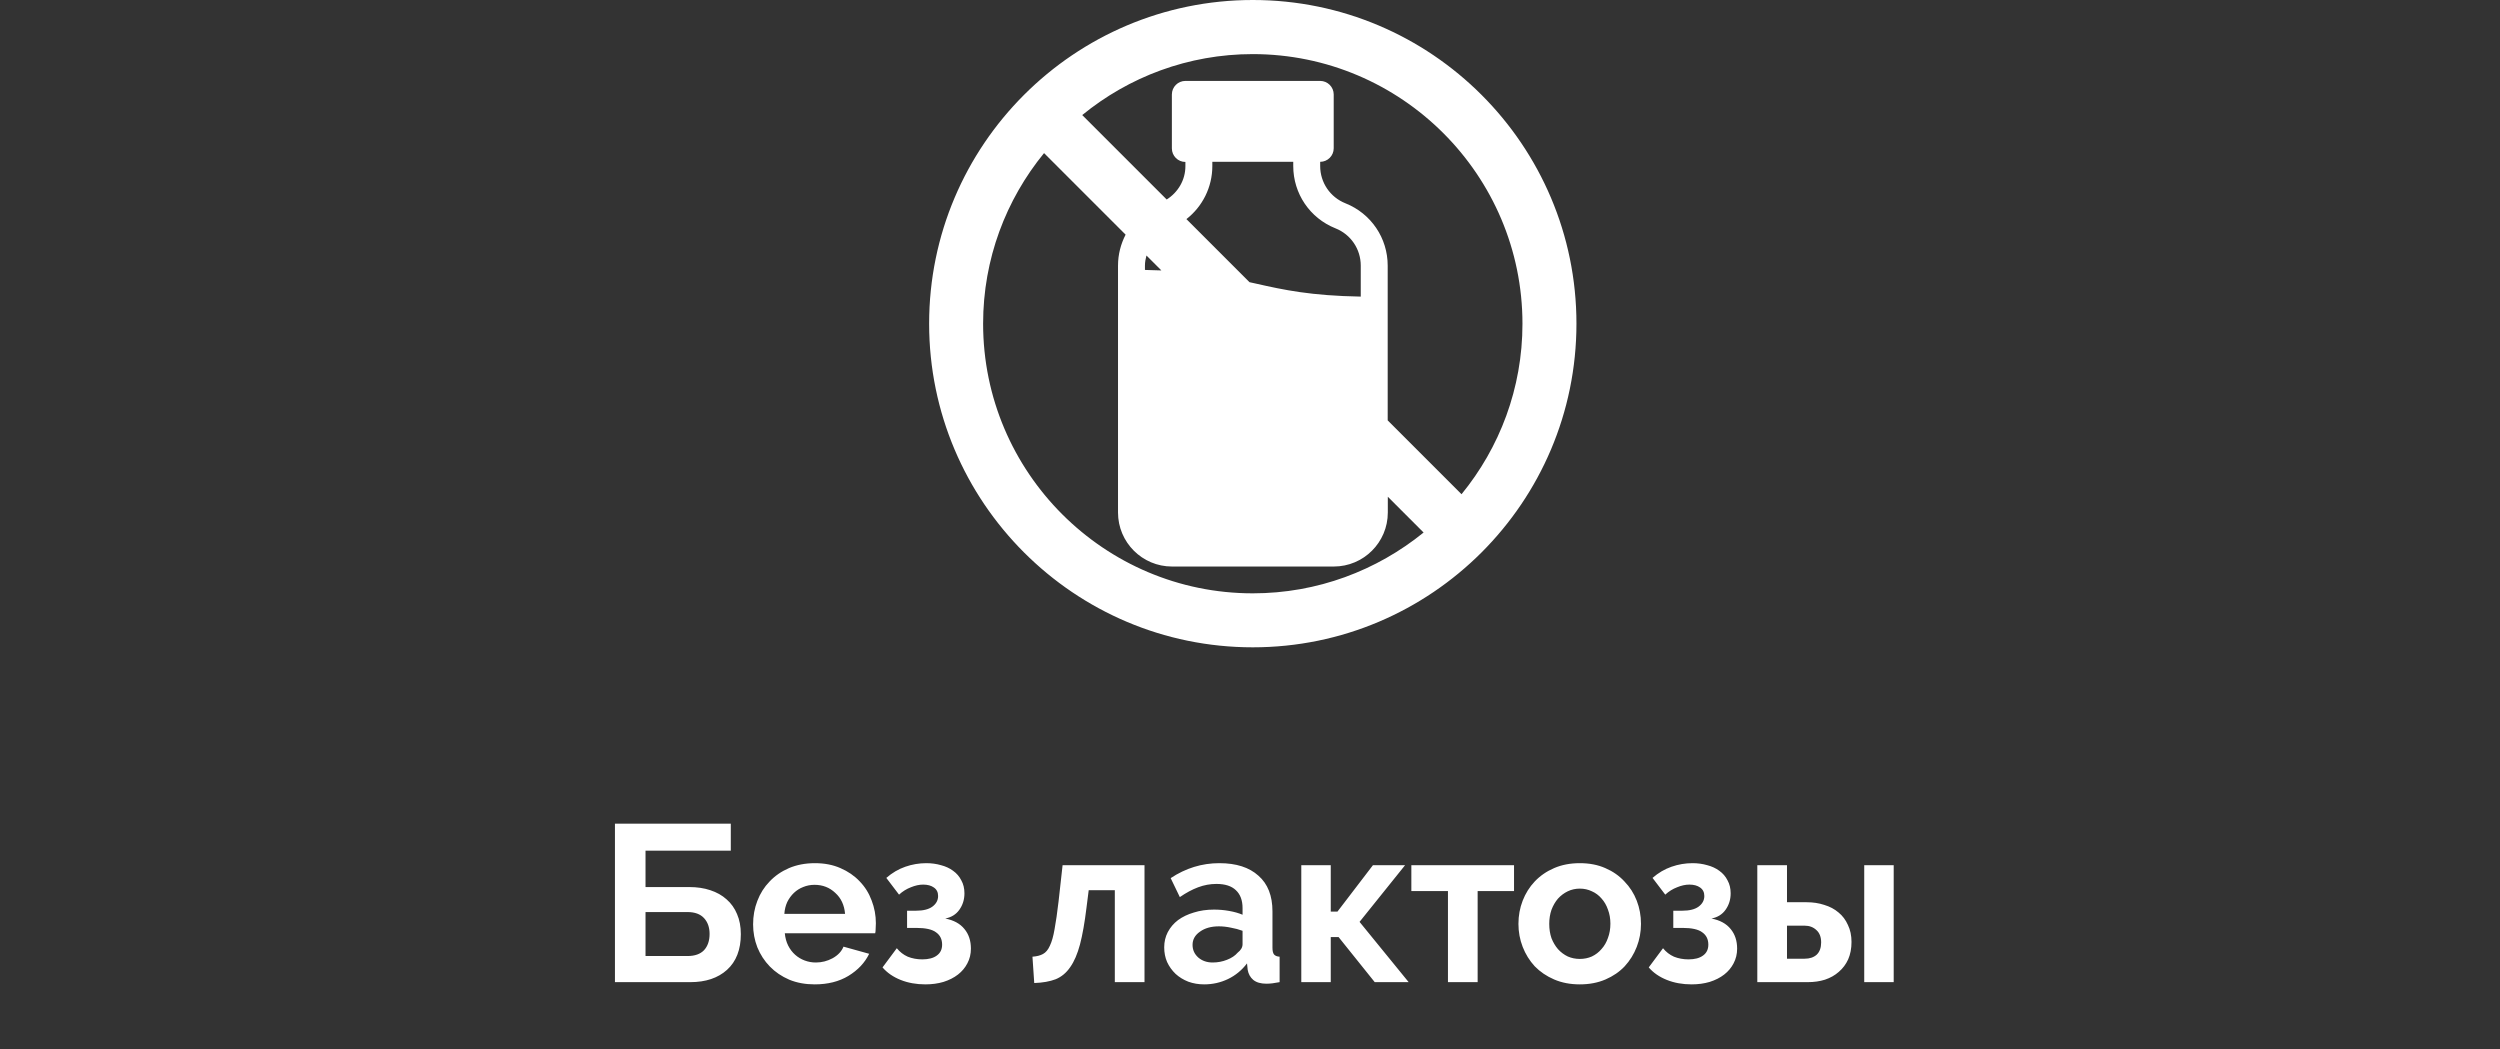 <svg width="224" height="94" viewBox="0 0 224 94" fill="none" xmlns="http://www.w3.org/2000/svg">
<rect x="0" y="0" width="224" height="94" fill="#333333" stroke="none"/>
<g clip-path="url(#clip0)">
<path d="M112.25 0C96.255 0 83.25 13.005 83.25 29C83.25 44.995 96.255 58 112.25 58C128.245 58 141.25 44.995 141.25 29C141.25 13.005 128.245 0 112.25 0ZM112.25 53.163C98.928 53.163 88.087 42.322 88.087 29C88.087 23.2 90.138 17.887 93.547 13.718L100.854 21.025C100.423 21.863 100.174 22.803 100.174 23.8V45.924C100.174 48.586 102.338 50.761 105.011 50.761H119.511C122.173 50.761 124.348 48.598 124.348 45.924V44.508L127.554 47.714C123.363 51.112 118.05 53.163 112.25 53.163ZM108.625 14.874V14.5H115.875V14.874C115.875 17.343 117.359 19.541 119.659 20.459C121.029 21.002 121.924 22.316 121.924 23.8V26.576C117.438 26.497 115.025 25.975 112.522 25.409C112.341 25.364 112.148 25.33 111.955 25.284L106.303 19.632C107.741 18.51 108.625 16.777 108.625 14.874ZM102.587 24.186V23.8C102.587 23.483 102.644 23.189 102.723 22.894L104.06 24.231C103.595 24.208 103.097 24.197 102.587 24.186ZM130.953 44.282L124.337 37.666V23.8C124.337 21.331 122.853 19.133 120.554 18.216C119.183 17.672 118.288 16.358 118.288 14.874V14.5C118.956 14.5 119.5 13.956 119.5 13.288V8.462C119.5 7.794 118.956 7.25 118.288 7.25H106.212C105.544 7.25 105 7.794 105 8.462V13.299C105 13.968 105.544 14.511 106.212 14.511V14.885C106.212 16.131 105.555 17.23 104.536 17.876L96.968 10.309C101.137 6.899 106.461 4.848 112.25 4.848C125.572 4.848 136.413 15.69 136.413 29.011C136.413 34.8 134.362 40.113 130.953 44.282Z" fill="white"/>
</g>
<path d="M55.099 73.8H65.479V76.22H57.839V79.48H61.759C62.452 79.48 63.079 79.573 63.639 79.76C64.212 79.947 64.699 80.22 65.099 80.58C65.512 80.94 65.825 81.38 66.039 81.9C66.265 82.42 66.379 83.02 66.379 83.7C66.379 85.087 65.965 86.153 65.139 86.9C64.325 87.633 63.232 88 61.859 88H55.099V73.8ZM61.599 85.66C62.252 85.66 62.745 85.487 63.079 85.14C63.412 84.78 63.579 84.293 63.579 83.68C63.579 83.093 63.412 82.62 63.079 82.26C62.745 81.9 62.252 81.72 61.599 81.72H57.839V85.66H61.599ZM72.998 88.2C72.158 88.2 71.398 88.06 70.718 87.78C70.038 87.487 69.458 87.093 68.978 86.6C68.498 86.107 68.125 85.533 67.858 84.88C67.605 84.227 67.478 83.54 67.478 82.82C67.478 82.073 67.605 81.373 67.858 80.72C68.111 80.053 68.478 79.473 68.958 78.98C69.438 78.473 70.018 78.073 70.698 77.78C71.391 77.487 72.165 77.34 73.018 77.34C73.871 77.34 74.631 77.487 75.298 77.78C75.978 78.073 76.551 78.467 77.018 78.96C77.498 79.453 77.858 80.027 78.098 80.68C78.351 81.333 78.478 82.013 78.478 82.72C78.478 82.893 78.471 83.06 78.458 83.22C78.458 83.38 78.445 83.513 78.418 83.62H70.318C70.358 84.033 70.458 84.4 70.618 84.72C70.778 85.04 70.985 85.313 71.238 85.54C71.491 85.767 71.778 85.94 72.098 86.06C72.418 86.18 72.751 86.24 73.098 86.24C73.631 86.24 74.131 86.113 74.598 85.86C75.078 85.593 75.405 85.247 75.578 84.82L77.878 85.46C77.491 86.26 76.871 86.92 76.018 87.44C75.178 87.947 74.171 88.2 72.998 88.2ZM75.718 81.88C75.651 81.093 75.358 80.467 74.838 80C74.331 79.52 73.711 79.28 72.978 79.28C72.618 79.28 72.278 79.347 71.958 79.48C71.651 79.6 71.378 79.773 71.138 80C70.898 80.227 70.698 80.5 70.538 80.82C70.391 81.14 70.305 81.493 70.278 81.88H75.718ZM79.414 78.66C79.934 78.207 80.501 77.873 81.114 77.66C81.728 77.447 82.354 77.34 82.994 77.34C83.461 77.34 83.901 77.4 84.314 77.52C84.728 77.627 85.088 77.793 85.394 78.02C85.714 78.247 85.961 78.533 86.134 78.88C86.321 79.213 86.414 79.6 86.414 80.04C86.414 80.6 86.261 81.093 85.954 81.52C85.661 81.933 85.241 82.193 84.694 82.3C85.454 82.447 86.028 82.76 86.414 83.24C86.801 83.707 86.994 84.293 86.994 85C86.994 85.48 86.888 85.92 86.674 86.32C86.474 86.707 86.194 87.04 85.834 87.32C85.474 87.6 85.041 87.82 84.534 87.98C84.041 88.127 83.501 88.2 82.914 88.2C82.101 88.2 81.361 88.067 80.694 87.8C80.028 87.533 79.488 87.16 79.074 86.68L80.354 84.96C80.621 85.293 80.948 85.547 81.334 85.72C81.734 85.88 82.168 85.96 82.634 85.96C83.194 85.96 83.628 85.847 83.934 85.62C84.254 85.393 84.414 85.067 84.414 84.64C84.414 84.16 84.234 83.793 83.874 83.54C83.528 83.273 82.934 83.14 82.094 83.14H81.274V81.6H82.074C82.714 81.6 83.201 81.48 83.534 81.24C83.881 80.987 84.054 80.667 84.054 80.28C84.054 79.947 83.928 79.693 83.674 79.52C83.434 79.347 83.114 79.26 82.714 79.26C82.368 79.26 82.001 79.34 81.614 79.5C81.228 79.647 80.874 79.867 80.554 80.16L79.414 78.66ZM92.508 85.72C92.894 85.693 93.208 85.613 93.448 85.48C93.701 85.347 93.908 85.1 94.068 84.74C94.241 84.38 94.381 83.887 94.488 83.26C94.608 82.62 94.728 81.787 94.848 80.76L95.208 77.52H102.548V88H99.888V79.76H97.548L97.348 81.34C97.188 82.66 96.994 83.753 96.768 84.62C96.541 85.473 96.248 86.153 95.888 86.66C95.541 87.167 95.108 87.527 94.588 87.74C94.068 87.94 93.428 88.053 92.668 88.08L92.508 85.72ZM107.893 88.2C107.386 88.2 106.913 88.12 106.473 87.96C106.033 87.787 105.653 87.553 105.333 87.26C105.013 86.953 104.759 86.6 104.573 86.2C104.399 85.8 104.313 85.36 104.313 84.88C104.313 84.387 104.419 83.933 104.633 83.52C104.859 83.093 105.166 82.733 105.553 82.44C105.953 82.147 106.426 81.92 106.973 81.76C107.519 81.587 108.119 81.5 108.773 81.5C109.239 81.5 109.693 81.54 110.133 81.62C110.586 81.7 110.986 81.813 111.333 81.96V81.36C111.333 80.667 111.133 80.133 110.733 79.76C110.346 79.387 109.766 79.2 108.993 79.2C108.433 79.2 107.886 79.3 107.353 79.5C106.819 79.7 106.273 79.993 105.713 80.38L104.893 78.68C106.239 77.787 107.693 77.34 109.253 77.34C110.759 77.34 111.926 77.713 112.753 78.46C113.593 79.193 114.013 80.26 114.013 81.66V84.92C114.013 85.2 114.059 85.4 114.153 85.52C114.259 85.64 114.426 85.707 114.653 85.72V88C114.199 88.093 113.806 88.14 113.473 88.14C112.966 88.14 112.573 88.027 112.293 87.8C112.026 87.573 111.859 87.273 111.793 86.9L111.733 86.32C111.266 86.933 110.699 87.4 110.033 87.72C109.366 88.04 108.653 88.2 107.893 88.2ZM108.653 86.24C109.106 86.24 109.533 86.16 109.933 86C110.346 85.84 110.666 85.627 110.893 85.36C111.186 85.133 111.333 84.88 111.333 84.6V83.4C111.013 83.28 110.666 83.187 110.293 83.12C109.919 83.04 109.559 83 109.213 83C108.519 83 107.953 83.16 107.513 83.48C107.073 83.787 106.853 84.18 106.853 84.66C106.853 85.113 107.026 85.493 107.373 85.8C107.719 86.093 108.146 86.24 108.653 86.24ZM123.016 77.52H125.896L121.816 82.6L126.216 88H123.176L119.936 83.96H119.236V88H116.596V77.52H119.236V81.68H119.836L123.016 77.52ZM132.397 88H129.737V79.84H126.457V77.52H135.657V79.84H132.397V88ZM141.552 88.2C140.699 88.2 139.932 88.053 139.252 87.76C138.572 87.467 137.992 87.073 137.512 86.58C137.046 86.073 136.686 85.493 136.432 84.84C136.179 84.187 136.052 83.5 136.052 82.78C136.052 82.047 136.179 81.353 136.432 80.7C136.686 80.047 137.046 79.473 137.512 78.98C137.992 78.473 138.572 78.073 139.252 77.78C139.932 77.487 140.699 77.34 141.552 77.34C142.406 77.34 143.166 77.487 143.832 77.78C144.512 78.073 145.086 78.473 145.552 78.98C146.032 79.473 146.399 80.047 146.652 80.7C146.906 81.353 147.032 82.047 147.032 82.78C147.032 83.5 146.906 84.187 146.652 84.84C146.399 85.493 146.039 86.073 145.572 86.58C145.106 87.073 144.532 87.467 143.852 87.76C143.172 88.053 142.406 88.2 141.552 88.2ZM138.812 82.78C138.812 83.247 138.879 83.673 139.012 84.06C139.159 84.433 139.352 84.76 139.592 85.04C139.846 85.32 140.139 85.54 140.472 85.7C140.806 85.847 141.166 85.92 141.552 85.92C141.939 85.92 142.299 85.847 142.632 85.7C142.966 85.54 143.252 85.32 143.492 85.04C143.746 84.76 143.939 84.427 144.072 84.04C144.219 83.653 144.292 83.227 144.292 82.76C144.292 82.307 144.219 81.887 144.072 81.5C143.939 81.113 143.746 80.78 143.492 80.5C143.252 80.22 142.966 80.007 142.632 79.86C142.299 79.7 141.939 79.62 141.552 79.62C141.166 79.62 140.806 79.7 140.472 79.86C140.139 80.02 139.846 80.24 139.592 80.52C139.352 80.8 139.159 81.133 139.012 81.52C138.879 81.907 138.812 82.327 138.812 82.78ZM148.067 78.66C148.587 78.207 149.153 77.873 149.767 77.66C150.38 77.447 151.007 77.34 151.647 77.34C152.113 77.34 152.553 77.4 152.967 77.52C153.38 77.627 153.74 77.793 154.047 78.02C154.367 78.247 154.613 78.533 154.787 78.88C154.973 79.213 155.067 79.6 155.067 80.04C155.067 80.6 154.913 81.093 154.607 81.52C154.313 81.933 153.893 82.193 153.347 82.3C154.107 82.447 154.68 82.76 155.067 83.24C155.453 83.707 155.647 84.293 155.647 85C155.647 85.48 155.54 85.92 155.327 86.32C155.127 86.707 154.847 87.04 154.487 87.32C154.127 87.6 153.693 87.82 153.187 87.98C152.693 88.127 152.153 88.2 151.567 88.2C150.753 88.2 150.013 88.067 149.347 87.8C148.68 87.533 148.14 87.16 147.727 86.68L149.007 84.96C149.273 85.293 149.6 85.547 149.987 85.72C150.387 85.88 150.82 85.96 151.287 85.96C151.847 85.96 152.28 85.847 152.587 85.62C152.907 85.393 153.067 85.067 153.067 84.64C153.067 84.16 152.887 83.793 152.527 83.54C152.18 83.273 151.587 83.14 150.747 83.14H149.927V81.6H150.727C151.367 81.6 151.853 81.48 152.187 81.24C152.533 80.987 152.707 80.667 152.707 80.28C152.707 79.947 152.58 79.693 152.327 79.52C152.087 79.347 151.767 79.26 151.367 79.26C151.02 79.26 150.653 79.34 150.267 79.5C149.88 79.647 149.527 79.867 149.207 80.16L148.067 78.66ZM157.455 77.52H160.115V80.84H161.875C162.449 80.84 162.975 80.92 163.455 81.08C163.949 81.227 164.375 81.453 164.735 81.76C165.095 82.053 165.375 82.427 165.575 82.88C165.789 83.32 165.895 83.827 165.895 84.4C165.895 84.987 165.795 85.507 165.595 85.96C165.395 86.4 165.115 86.773 164.755 87.08C164.409 87.387 163.995 87.62 163.515 87.78C163.049 87.927 162.535 88 161.975 88H157.455V77.52ZM167.035 77.52H169.675V88H167.035V77.52ZM161.695 85.9C162.149 85.9 162.509 85.78 162.775 85.54C163.042 85.287 163.175 84.92 163.175 84.44C163.175 83.96 163.035 83.593 162.755 83.34C162.475 83.073 162.122 82.94 161.695 82.94H160.115V85.9H161.695Z" fill="white"/>
<defs>
<clipPath id="clip0">
<rect width="58" height="58" fill="white" transform="translate(83.25)"/>
</clipPath>
</defs>
</svg>
